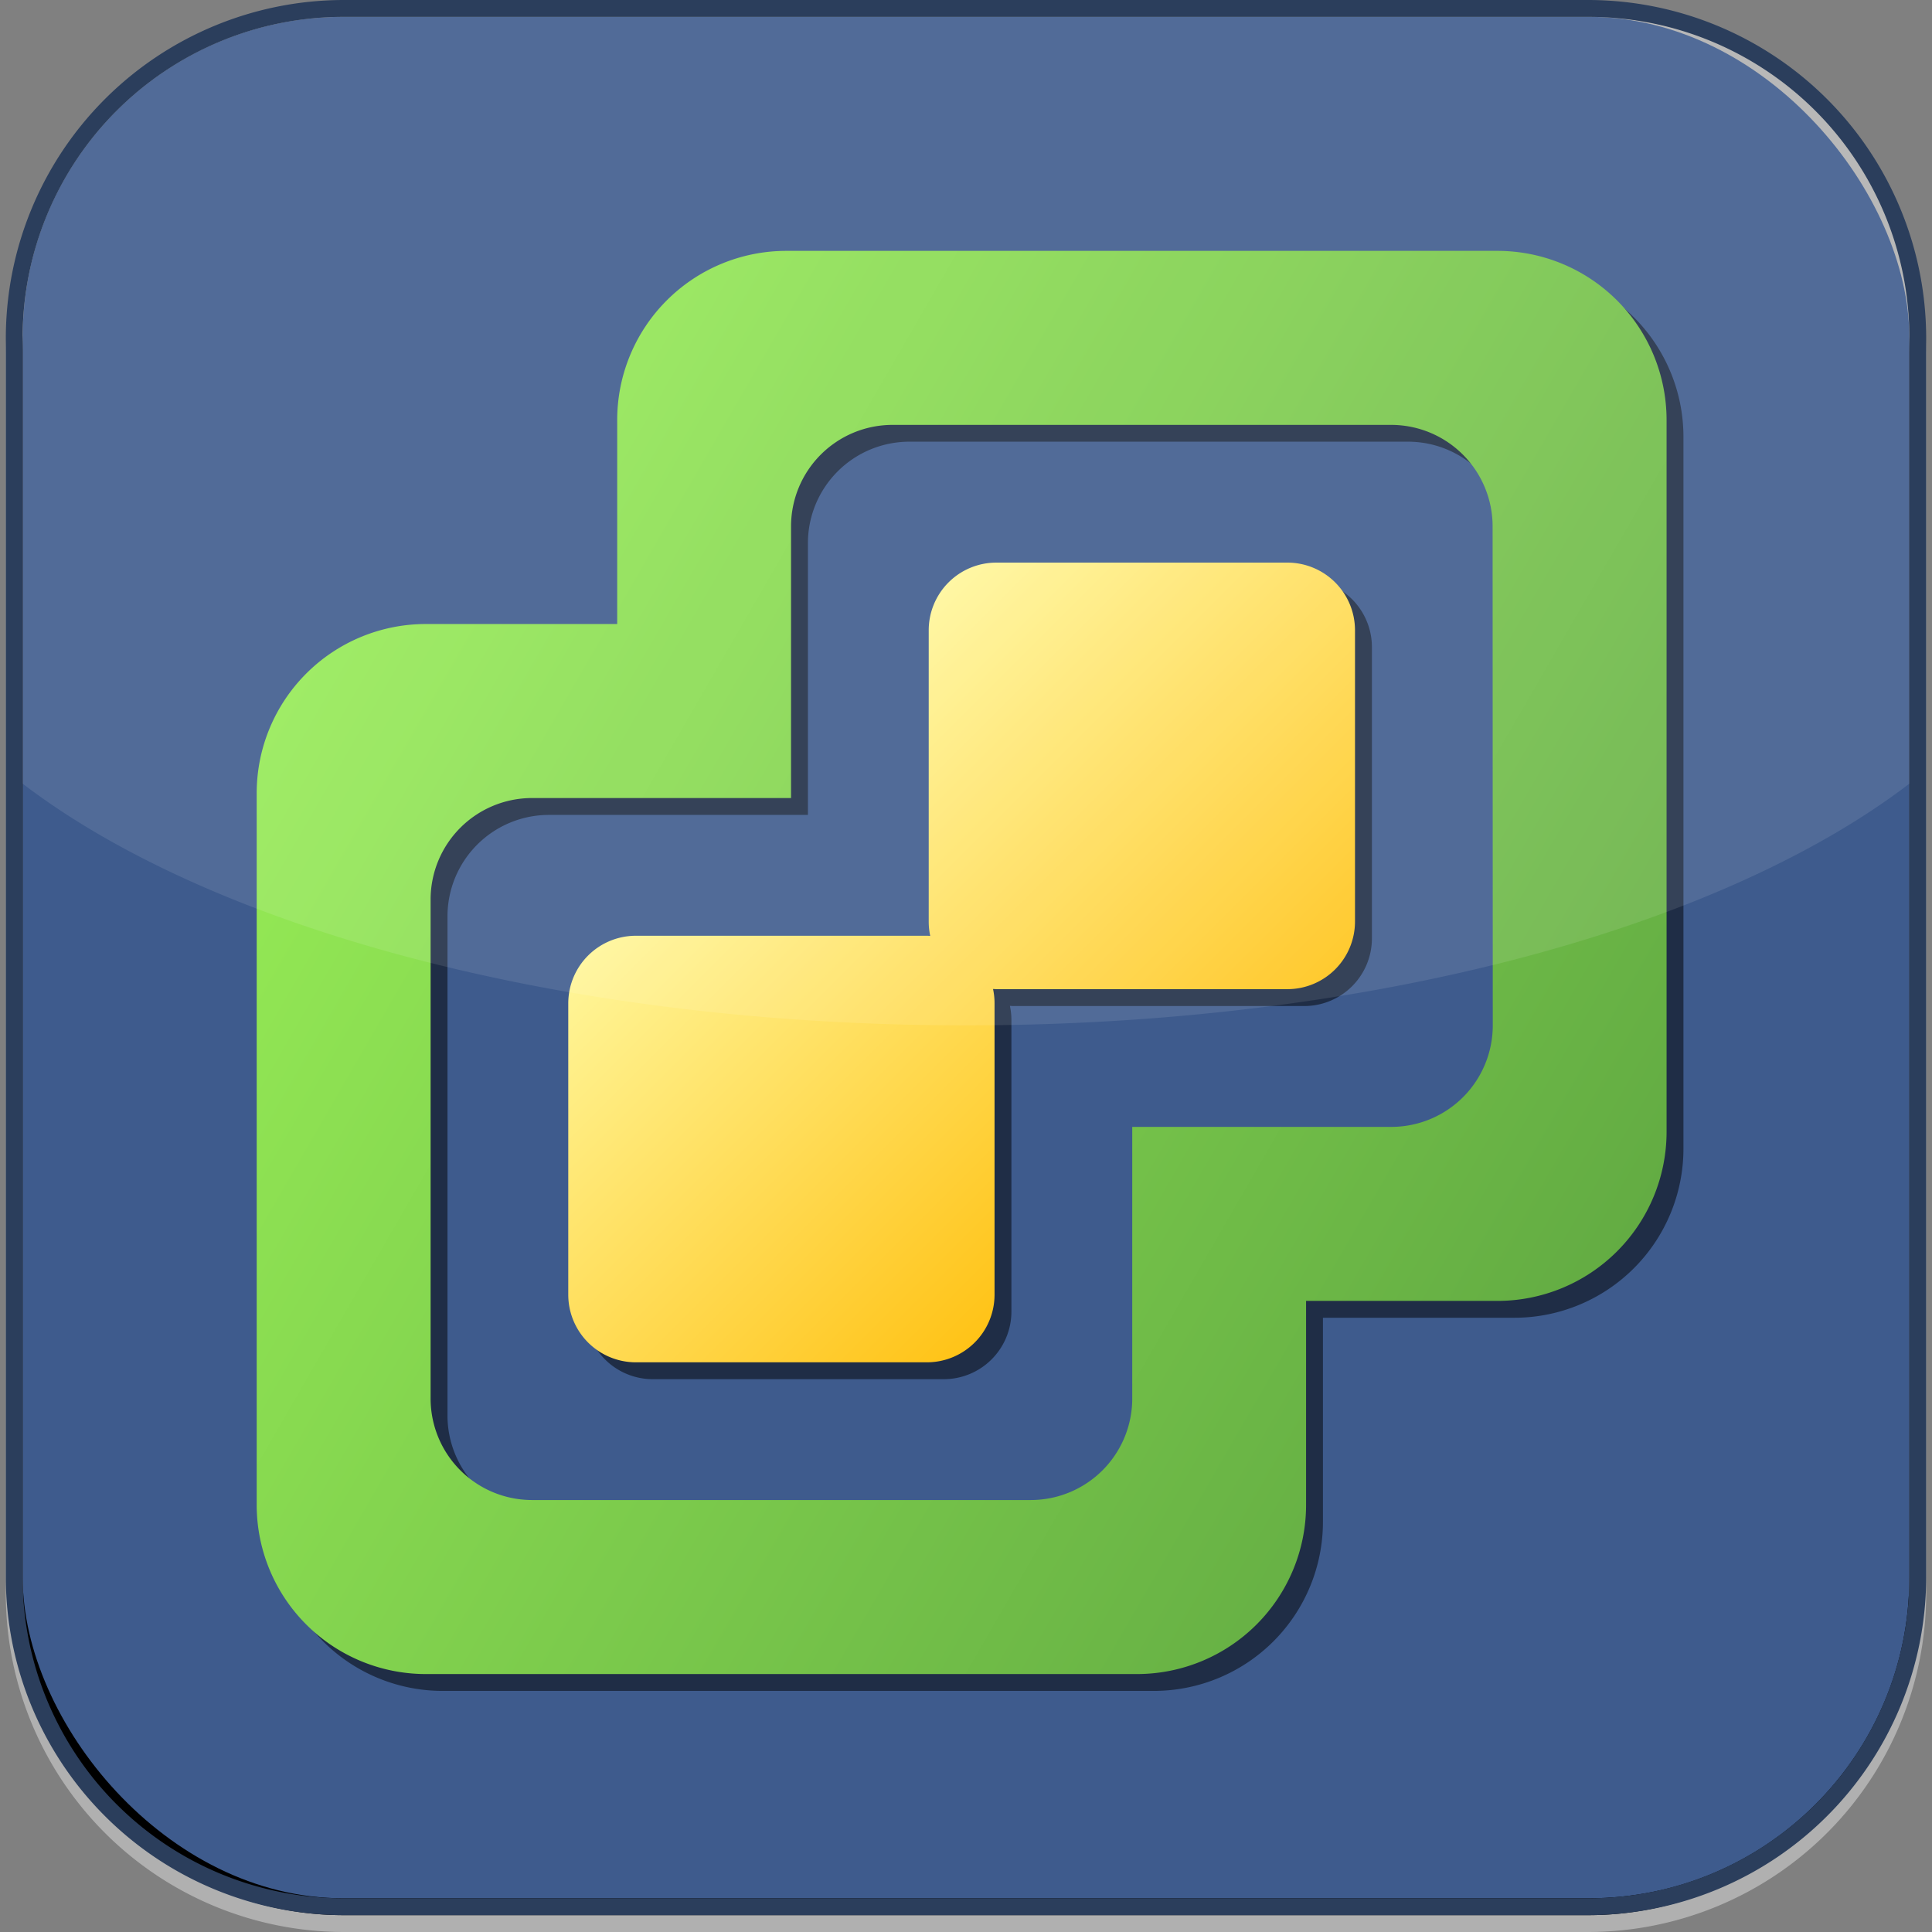 <?xml version="1.0" ?>
<svg xmlns="http://www.w3.org/2000/svg" viewBox="0 0 128 128">
	<rect x="0" y="0" width="128" height="128" fill="#808080" stroke="none"/>
	<style>
		.cls0 { fill: #b0b0b0; }
		.cls1 { fill: url(#a); }
		.cls2 { fill: url(#b); }
		.cls3 { fill: #fff; }
		.cls4 { fill: #2b3e5c; }
	</style>
	<defs>
		<linearGradient id="a" x1="22.524" y1="39.986" x2="104.899" y2="87.545" gradientUnits="userSpaceOnUse">
			<stop offset="0" stop-color="#95ea55"/>
			<stop offset="1" stop-color="#63ac43"/>
		</linearGradient>
		<linearGradient id="b" x1="50.688" y1="50.742" x2="76.734" y2="76.788" gradientUnits="userSpaceOnUse">
			<stop offset="0" stop-color="#fff69a"/>
			<stop offset="1" stop-color="#ffc317"/>
		</linearGradient>
	</defs>
	<g>
		<rect x=".945" y="1.676" width="126.11" height="125.765" rx="21.789"/>
		<path d="M 105.266,1.117 L 105.266,2.235 A 21.254,21.254 0.0 0,1 126.496,23.465 L 126.496,105.652 A 21.254,21.254 0.0 0,1 105.266,126.883 L 22.734,126.883 A 21.254,21.254 0.0 0,1 1.5,105.652 L 1.5,23.465 A 21.254,21.254 0.0 0,1 22.73,2.235 L 105.262,2.235 L 105.262,1.117 L 22.734,1.117 A 22.414,22.414 0.0 0,0 0.386,23.465 L 0.386,105.652 A 22.414,22.414 0.0 0,0 22.734,128.0 L 105.266,128.0 A 22.414,22.414 0.0 0,0 127.614,105.652 L 127.614,23.465 A 22.414,22.414 0.0 0,0 105.266,1.117 L 105.262,1.117" class="cls0"/>
		<rect x="1.504" y="1.117" width="124.993" height="124.648" rx="21.23" fill="#3e5b8d"/>
		<path d="M 100.359,17.738 L 53.182,17.738 A 11.207,11.207 0.0 0,0 42.009,28.912 L 42.009,42.46 L 29.3,42.46 A 11.207,11.207 0.0 0,0 18.125,53.634 L 18.125,100.853 A 11.206,11.206 0.0 0,0 29.3,112.027 L 76.475,112.027 A 11.206,11.206 0.0 0,0 87.649,100.853 L 87.649,87.305 L 100.359,87.305 A 11.206,11.206 0.0 0,0 111.533,76.131 L 111.533,28.912 A 11.207,11.207 0.0 0,0 100.359,17.738 L 100.359,17.738 M 100.015,69.076 A 6.724,6.724 0.0 0,1 93.315,75.776 L 76.131,75.776 L 76.131,93.8 A 6.724,6.724 0.0 0,1 69.431,100.5 L 36.347,100.5 A 6.723,6.723 0.0 0,1 29.647,93.8 L 29.647,60.69 A 6.724,6.724 0.0 0,1 36.347,53.99 L 53.527,53.99 L 53.527,35.968 A 6.724,6.724 0.0 0,1 60.227,29.263 L 93.307,29.263 A 6.724,6.724 0.0 0,1 100.007,35.968 L 100.015,69.076" opacity=".5"/>
		<path d="M 99.242,16.621 L 52.065,16.621 A 11.206,11.206 0.0 0,0 40.891,27.8 L 40.891,41.343 L 28.181,41.343 A 11.206,11.206 0.0 0,0 17.007,52.517 L 17.007,99.736 A 11.206,11.206 0.0 0,0 28.181,110.91 L 75.358,110.91 A 11.206,11.206 0.0 0,0 86.531,99.736 L 86.531,86.188 L 99.242,86.188 A 11.206,11.206 0.0 0,0 110.415,75.014 L 110.415,27.8 A 11.206,11.206 0.0 0,0 99.242,16.621 L 99.242,16.621 M 98.9,67.959 A 6.724,6.724 0.0 0,1 92.2,74.659 L 75.014,74.659 L 75.014,92.681 A 6.724,6.724 0.0 0,1 68.314,99.381 L 35.229,99.381 A 6.724,6.724 0.0 0,1 28.529,92.681 L 28.529,59.572 A 6.724,6.724 0.0 0,1 35.229,52.872 L 52.409,52.872 L 52.409,34.85 A 6.724,6.724 0.0 0,1 59.109,28.15 L 92.189,28.15 A 6.724,6.724 0.0 0,1 98.889,34.85 L 98.9,67.959" class="cls1"/>
		<path d="M 86.423,38.391 L 67.118,38.391 A 4.482,4.482 0.0 0,0 62.649,42.86 L 62.649,62.183 A 4.426,4.426 0.0 0,0 62.749,63.124 C 62.678,63.124 62.609,63.113 62.537,63.113 L 43.237,63.113 A 4.482,4.482 0.0 0,0 38.768,67.583 L 38.768,86.905 A 4.483,4.483 0.0 0,0 43.237,91.375 L 62.539,91.375 A 4.483,4.483 0.0 0,0 67.009,86.905 L 67.009,67.583 A 4.491,4.491 0.0 0,0 66.909,66.642 C 66.979,66.642 67.049,66.653 67.12,66.653 L 86.423,66.653 A 4.483,4.483 0.0 0,0 90.893,62.183 L 90.893,42.86 A 4.482,4.482 0.0 0,0 86.423,38.391" opacity=".5"/>
		<path d="M 85.306,37.274 L 66.0,37.274 A 4.482,4.482 0.0 0,0 61.53,41.743 L 61.53,61.066 A 4.482,4.482 0.0 0,0 61.63,62.006 C 61.56,62.006 61.49,61.996 61.419,61.996 L 42.119,61.996 A 4.482,4.482 0.0 0,0 37.649,66.465 L 37.649,85.788 A 4.482,4.482 0.0 0,0 42.119,90.257 L 61.422,90.257 A 4.482,4.482 0.0 0,0 65.891,85.788 L 65.891,66.465 A 4.426,4.426 0.0 0,0 65.791,65.524 C 65.862,65.524 65.931,65.535 66.003,65.535 L 85.303,65.535 A 4.482,4.482 0.0 0,0 89.772,61.066 L 89.772,41.743 A 4.482,4.482 0.0 0,0 85.306,37.274" class="cls2"/>
		<path d="M 105.266,0.559 L 22.734,0.559 A 21.813,21.813 0.0 0,0 0.945,22.348 L 0.945,51.487 C 13.317,61.3 36.916,67.932 64.0,67.932 C 91.084,67.932 114.683,61.3 127.055,51.488 L 127.055,22.348 A 21.813,21.813 0.0 0,0 105.266,0.559" opacity=".1" class="cls3"/>
		<path d="M 105.266,0.0 L 22.734,0.0 A 22.414,22.414 0.0 0,0 0.386,22.348 L 0.386,104.535 A 22.414,22.414 0.0 0,0 22.734,126.883 L 105.266,126.883 A 22.414,22.414 0.0 0,0 127.614,104.535 L 127.614,22.348 A 22.414,22.414 0.0 0,0 105.266,0.0 M 126.5,104.535 A 21.254,21.254 0.0 0,1 105.27,125.765 L 22.734,125.765 A 21.254,21.254 0.0 0,1 1.5,104.535 L 1.5,22.348 A 21.254,21.254 0.0 0,1 22.734,1.117 L 105.266,1.117 A 21.254,21.254 0.0 0,1 126.5,22.348 L 126.5,104.535" class="cls4"/>
	</g>
</svg>